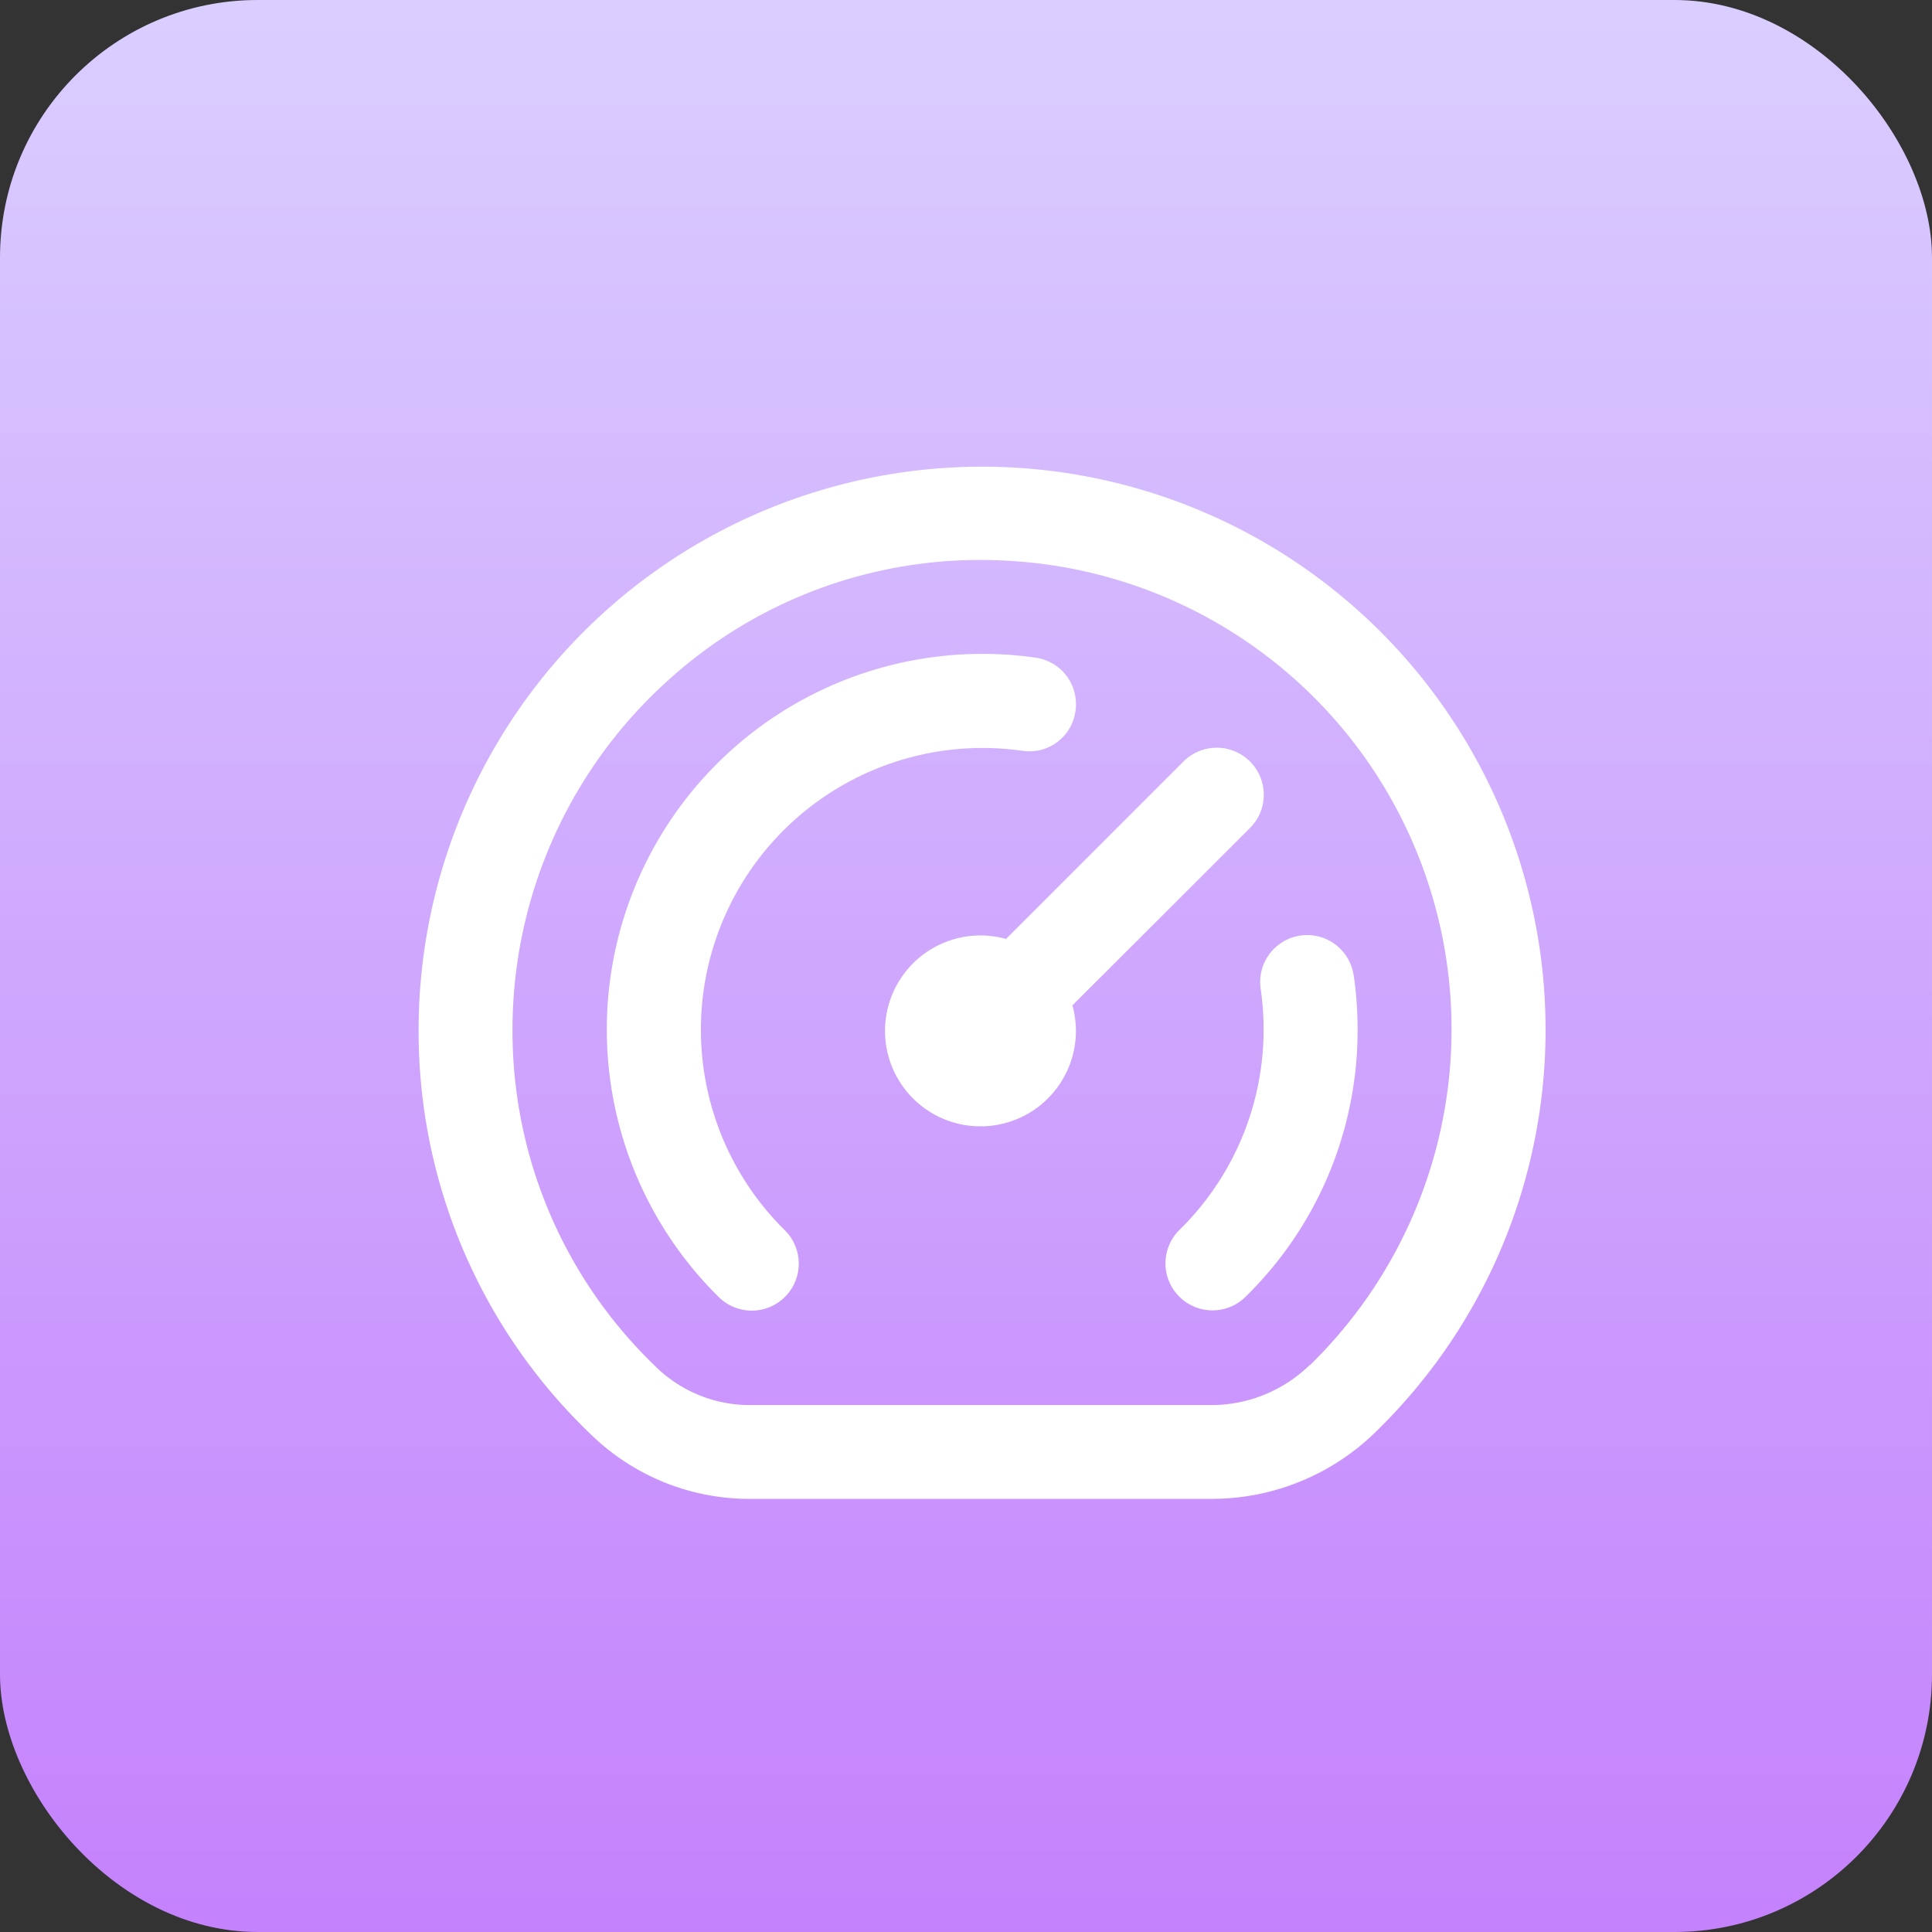 <svg xmlns="http://www.w3.org/2000/svg" xmlns:xlink="http://www.w3.org/1999/xlink" width="60" height="60" viewBox="0 0 60 60">
  <rect x="0" y="0" width="60" height="60" fill="#333333" stroke="none"/>
  <defs>
    <linearGradient id="linear-gradient" x1="0.5" x2="0.5" y2="1" gradientUnits="objectBoundingBox">
      <stop offset="0" stop-color="#daceff"/>
      <stop offset="1" stop-color="#c481fc"/>
    </linearGradient>
    <clipPath id="clip-path">
      <rect id="Rectangle_61" data-name="Rectangle 61" width="35" height="35" transform="translate(334 905)" fill="#fff"/>
    </clipPath>
  </defs>
  <g id="Group_89347" data-name="Group 89347" transform="translate(-321 -892)">
    <rect id="Rectangle_60" data-name="Rectangle 60" width="60" height="60" rx="8" transform="translate(321 892)" fill="url(#linear-gradient)"/>
    <g id="Mask_Group_19" data-name="Mask Group 19" clip-path="url(#clip-path)">
      <path id="dashboard" d="M34.848,16.676A17.5,17.5,0,0,0,0,18.955a17.319,17.319,0,0,0,5.481,12.7,7.057,7.057,0,0,0,4.89,1.878H24.612a7.282,7.282,0,0,0,5.116-2.084A17.415,17.415,0,0,0,34.848,16.676ZM27.69,29.361a4.374,4.374,0,0,1-3.078,1.258H10.371a4.173,4.173,0,0,1-2.888-1.08A14.435,14.435,0,0,1,2.916,18.955,14.6,14.6,0,0,1,7.783,8.082a14.407,14.407,0,0,1,9.693-3.708,15.387,15.387,0,0,1,1.712.1,14.572,14.572,0,0,1,8.5,24.9ZM11.383,25.2a1.459,1.459,0,0,1-2.041,2.085A11.666,11.666,0,0,1,19.163,7.408,1.458,1.458,0,0,1,20.4,9.06,1.442,1.442,0,0,1,18.746,10.3,8.748,8.748,0,0,0,11.383,25.2Zm17.66-7.914a11.77,11.77,0,0,1,.118,1.667,11.564,11.564,0,0,1-3.511,8.334A1.46,1.46,0,0,1,23.609,25.2a8.719,8.719,0,0,0,2.543-7.5,1.459,1.459,0,1,1,2.888-.417Zm-8.738.92a2.964,2.964,0,1,1-2.062-2.062l5.513-5.513A1.458,1.458,0,1,1,25.818,12.7Z" transform="translate(334 905.016)" fill="#fff"/>
    </g>
  </g>
</svg>
